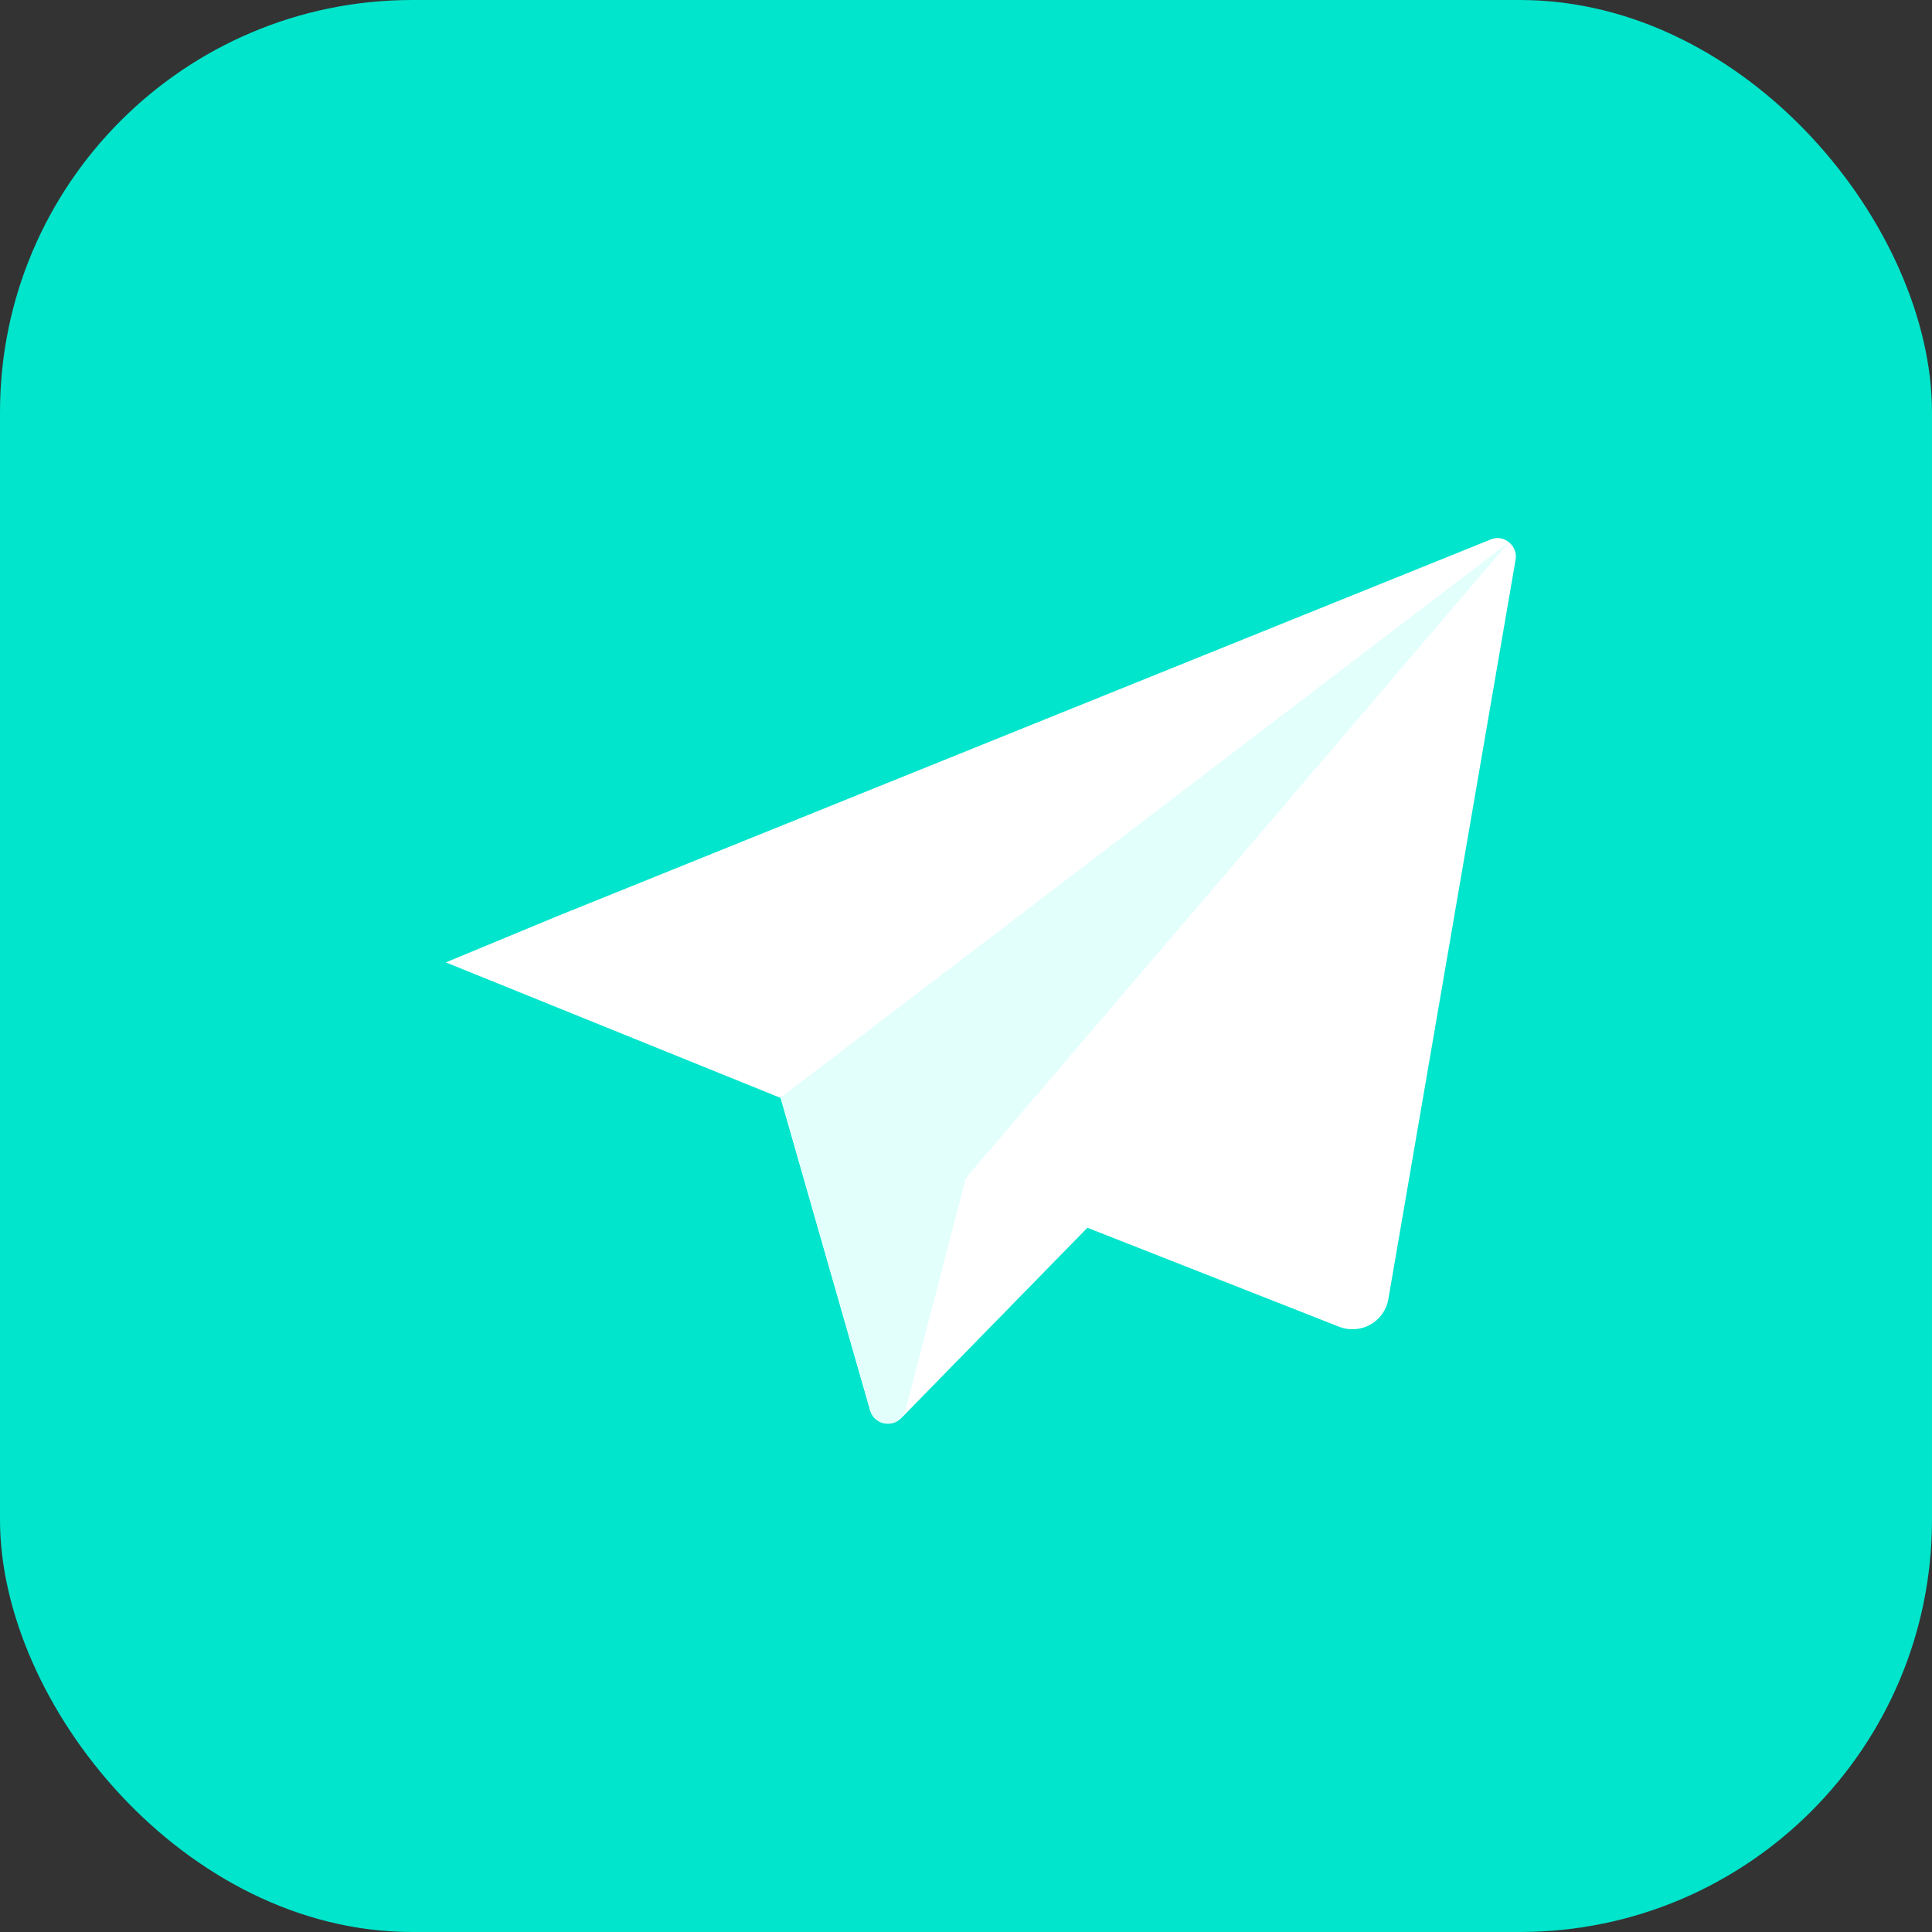 <svg width="60" height="60" viewBox="0 0 60 60" fill="none" xmlns="http://www.w3.org/2000/svg">
<rect x="0" y="0" width="60" height="60" fill="#333333" stroke="none"/>
<rect width="60" height="60" rx="12.8" fill="#00E5CC"/>
<g clip-path="url(#clip0_1_2712)">
<path d="M46.817 16.809C46.667 16.701 46.472 16.679 46.302 16.751L17.284 28.462L13.846 29.888L24.233 34.093H24.245V34.099L27.023 43.799C27.079 43.994 27.234 44.145 27.431 44.196C27.628 44.246 27.837 44.189 27.98 44.045L33.766 38.127L41.575 41.198C41.897 41.329 42.261 41.305 42.564 41.133C42.865 40.961 43.072 40.659 43.122 40.315L47.064 17.404C47.114 17.174 47.016 16.936 46.817 16.809ZM29.991 36.591L30.002 36.551L30.02 36.557L29.991 36.591Z" fill="white"/>
<path d="M33.767 38.127L27.98 44.045C28.047 43.972 28.097 43.883 28.123 43.787L29.991 36.591L30.02 36.557L32.506 37.6L33.618 38.069L33.767 38.127Z" fill="white"/>
<path d="M46.86 16.84L30.019 36.557L30.002 36.551L29.991 36.591L28.123 43.787C28.096 43.883 28.047 43.971 27.98 44.045C27.836 44.189 27.628 44.246 27.431 44.196C27.234 44.145 27.079 43.994 27.023 43.798L24.244 34.099V34.093H24.239V34.088L46.86 16.84Z" fill="#E2FFFC"/>
</g>
<defs>
<clipPath id="clip0_1_2712">
<rect width="33.231" height="33.231" fill="white" transform="translate(13.846 13.846)"/>
</clipPath>
</defs>
</svg>
